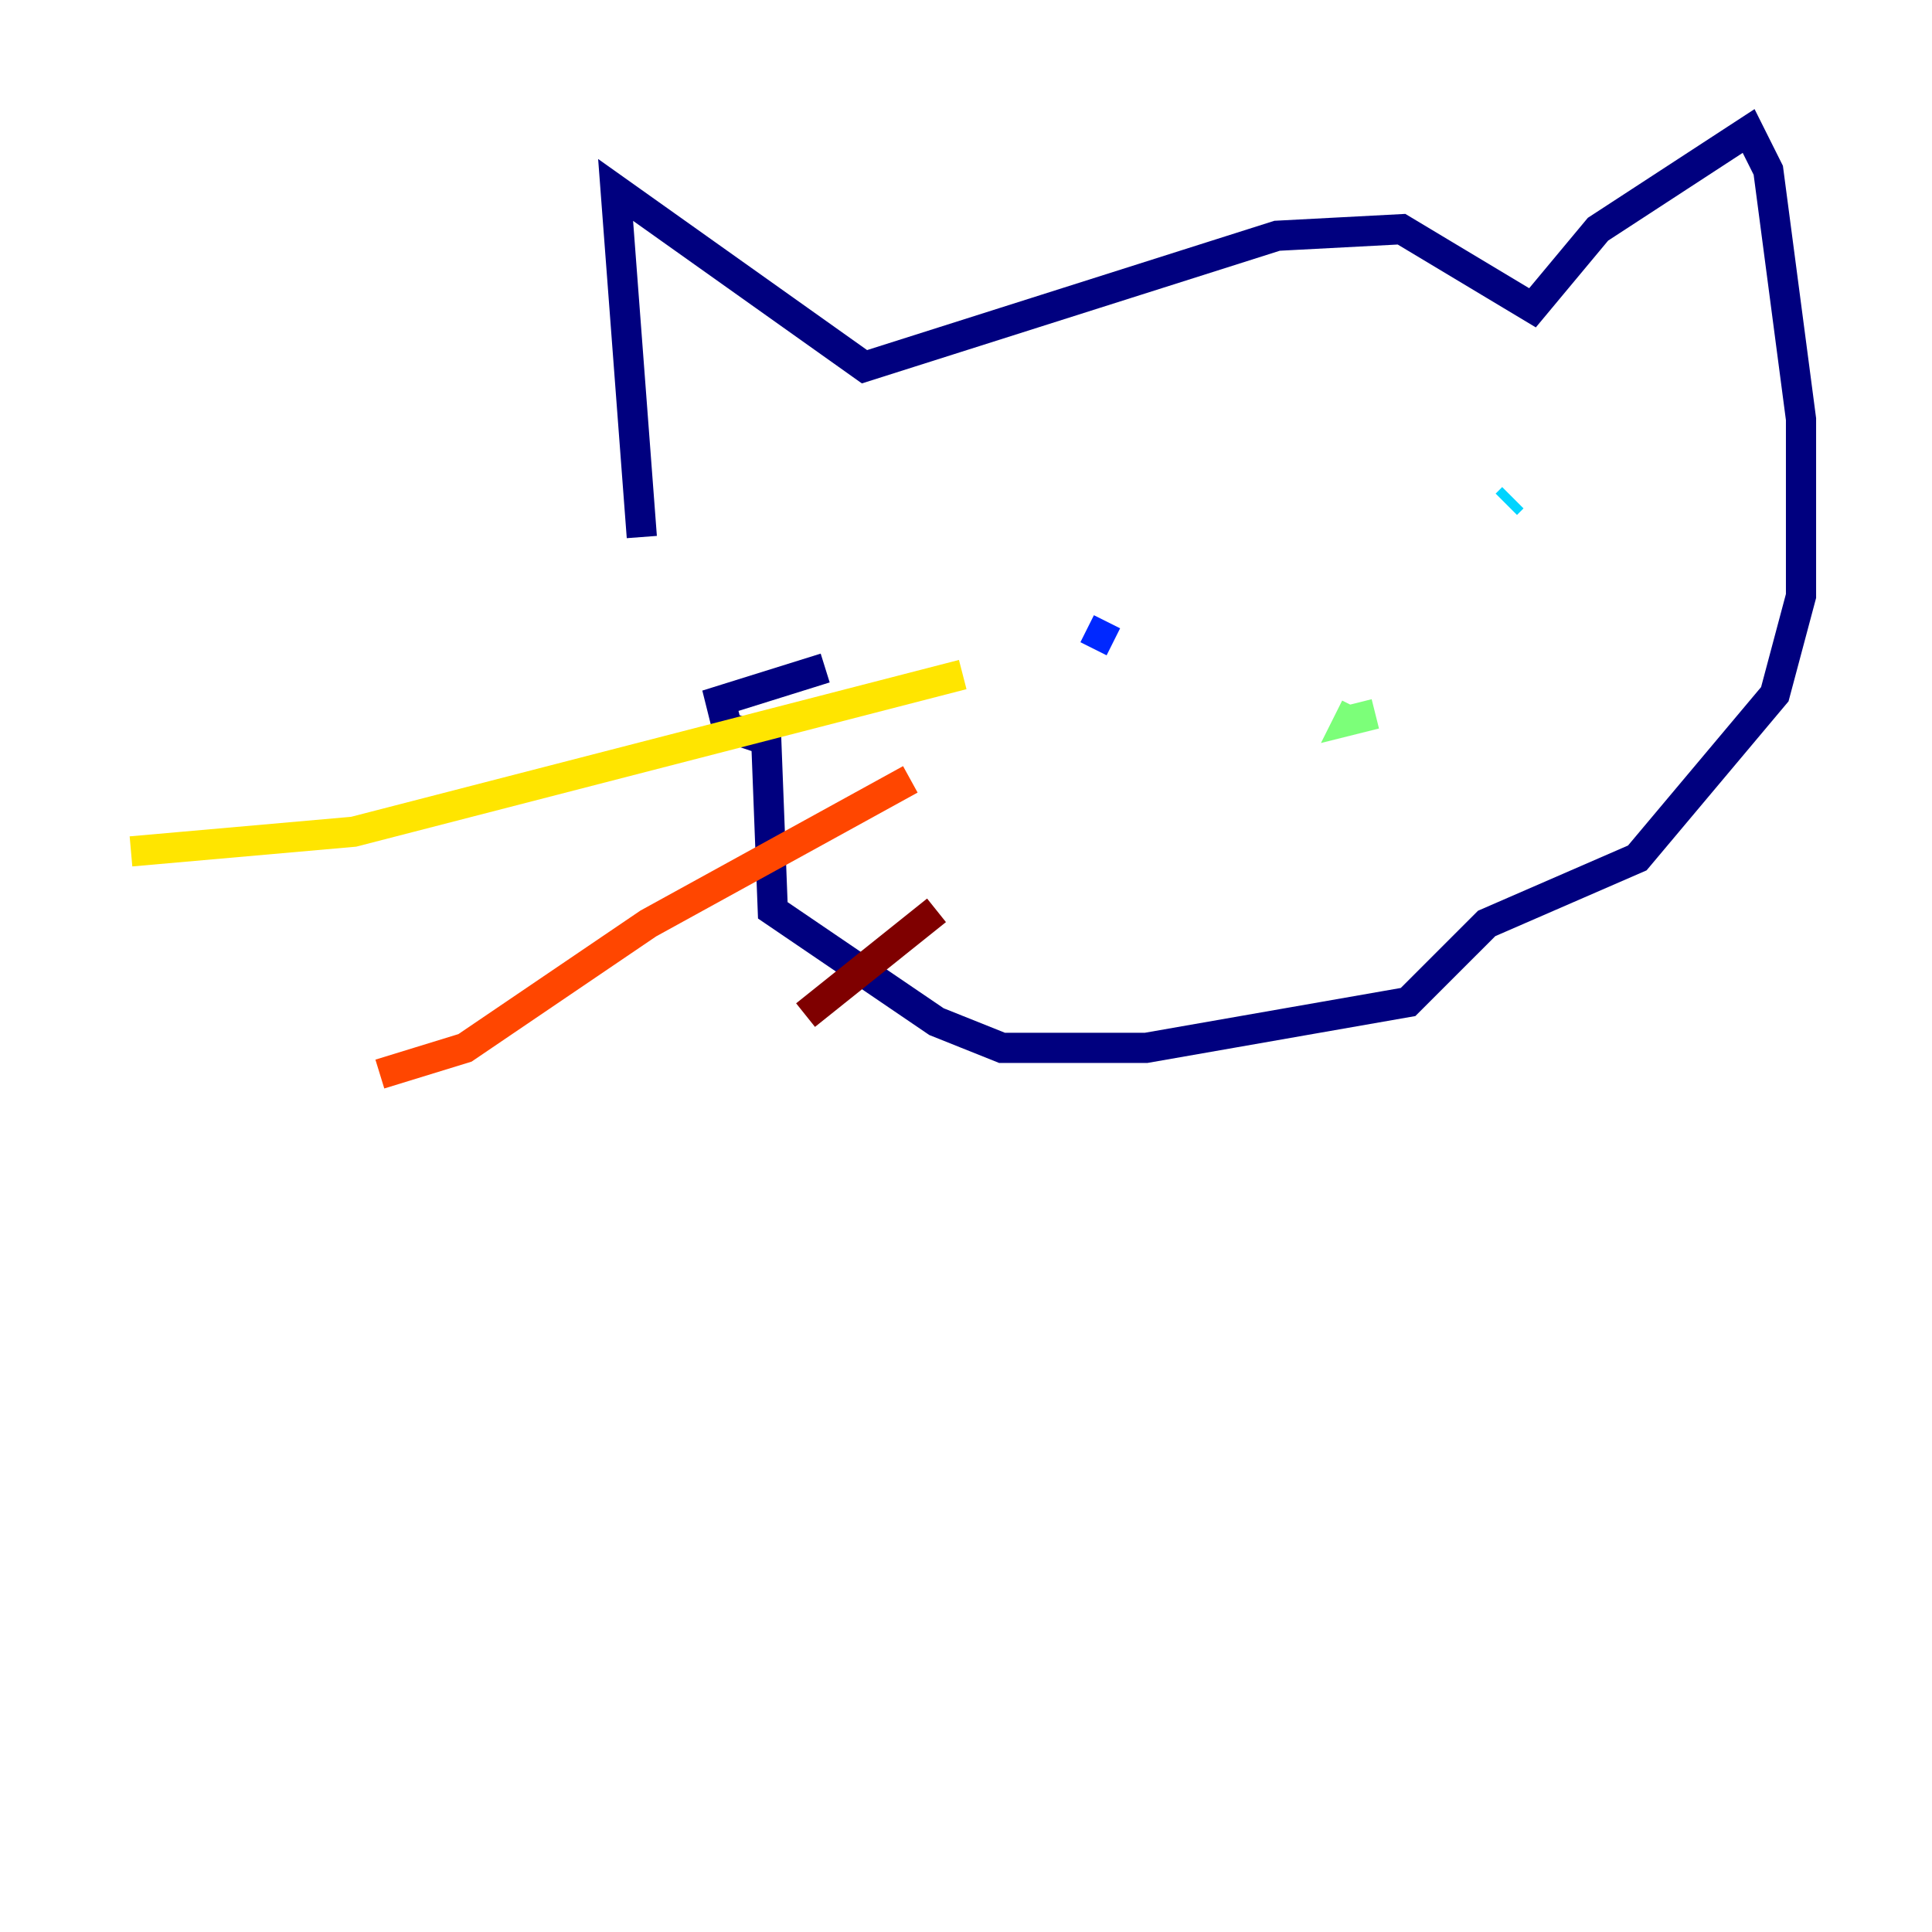 <?xml version="1.0" encoding="utf-8" ?>
<svg baseProfile="tiny" height="128" version="1.2" viewBox="0,0,128,128" width="128" xmlns="http://www.w3.org/2000/svg" xmlns:ev="http://www.w3.org/2001/xml-events" xmlns:xlink="http://www.w3.org/1999/xlink"><defs /><polyline fill="none" points="42.522,35.58 40.786,12.583 57.275,24.298 84.61,15.62 92.854,15.186 101.532,20.393 105.871,15.186 115.851,8.678 117.153,11.281 119.322,27.77 119.322,39.485 117.586,45.993 108.475,56.841 98.495,61.18 93.288,66.386 75.932,69.424 66.386,69.424 62.047,67.688 51.2,60.312 50.766,49.031 48.163,48.163 47.729,46.427 54.671,44.258" stroke="#00007f" stroke-width="2" /><polyline fill="none" points="73.763,42.522 72.027,41.654" stroke="#0028ff" stroke-width="2" /><polyline fill="none" points="100.231,32.976 99.797,33.41" stroke="#00d4ff" stroke-width="2" /><polyline fill="none" points="91.119,47.295 89.383,47.729 89.817,46.861" stroke="#7cff79" stroke-width="2" /><polyline fill="none" points="63.783,44.691 23.43,55.105 8.678,56.407" stroke="#ffe500" stroke-width="2" /><polyline fill="none" points="60.312,51.634 42.956,61.18 30.807,69.424 25.166,71.159" stroke="#ff4600" stroke-width="2" /><polyline fill="none" points="62.047,60.312 53.37,67.254" stroke="#7f0000" stroke-width="2" /></svg>